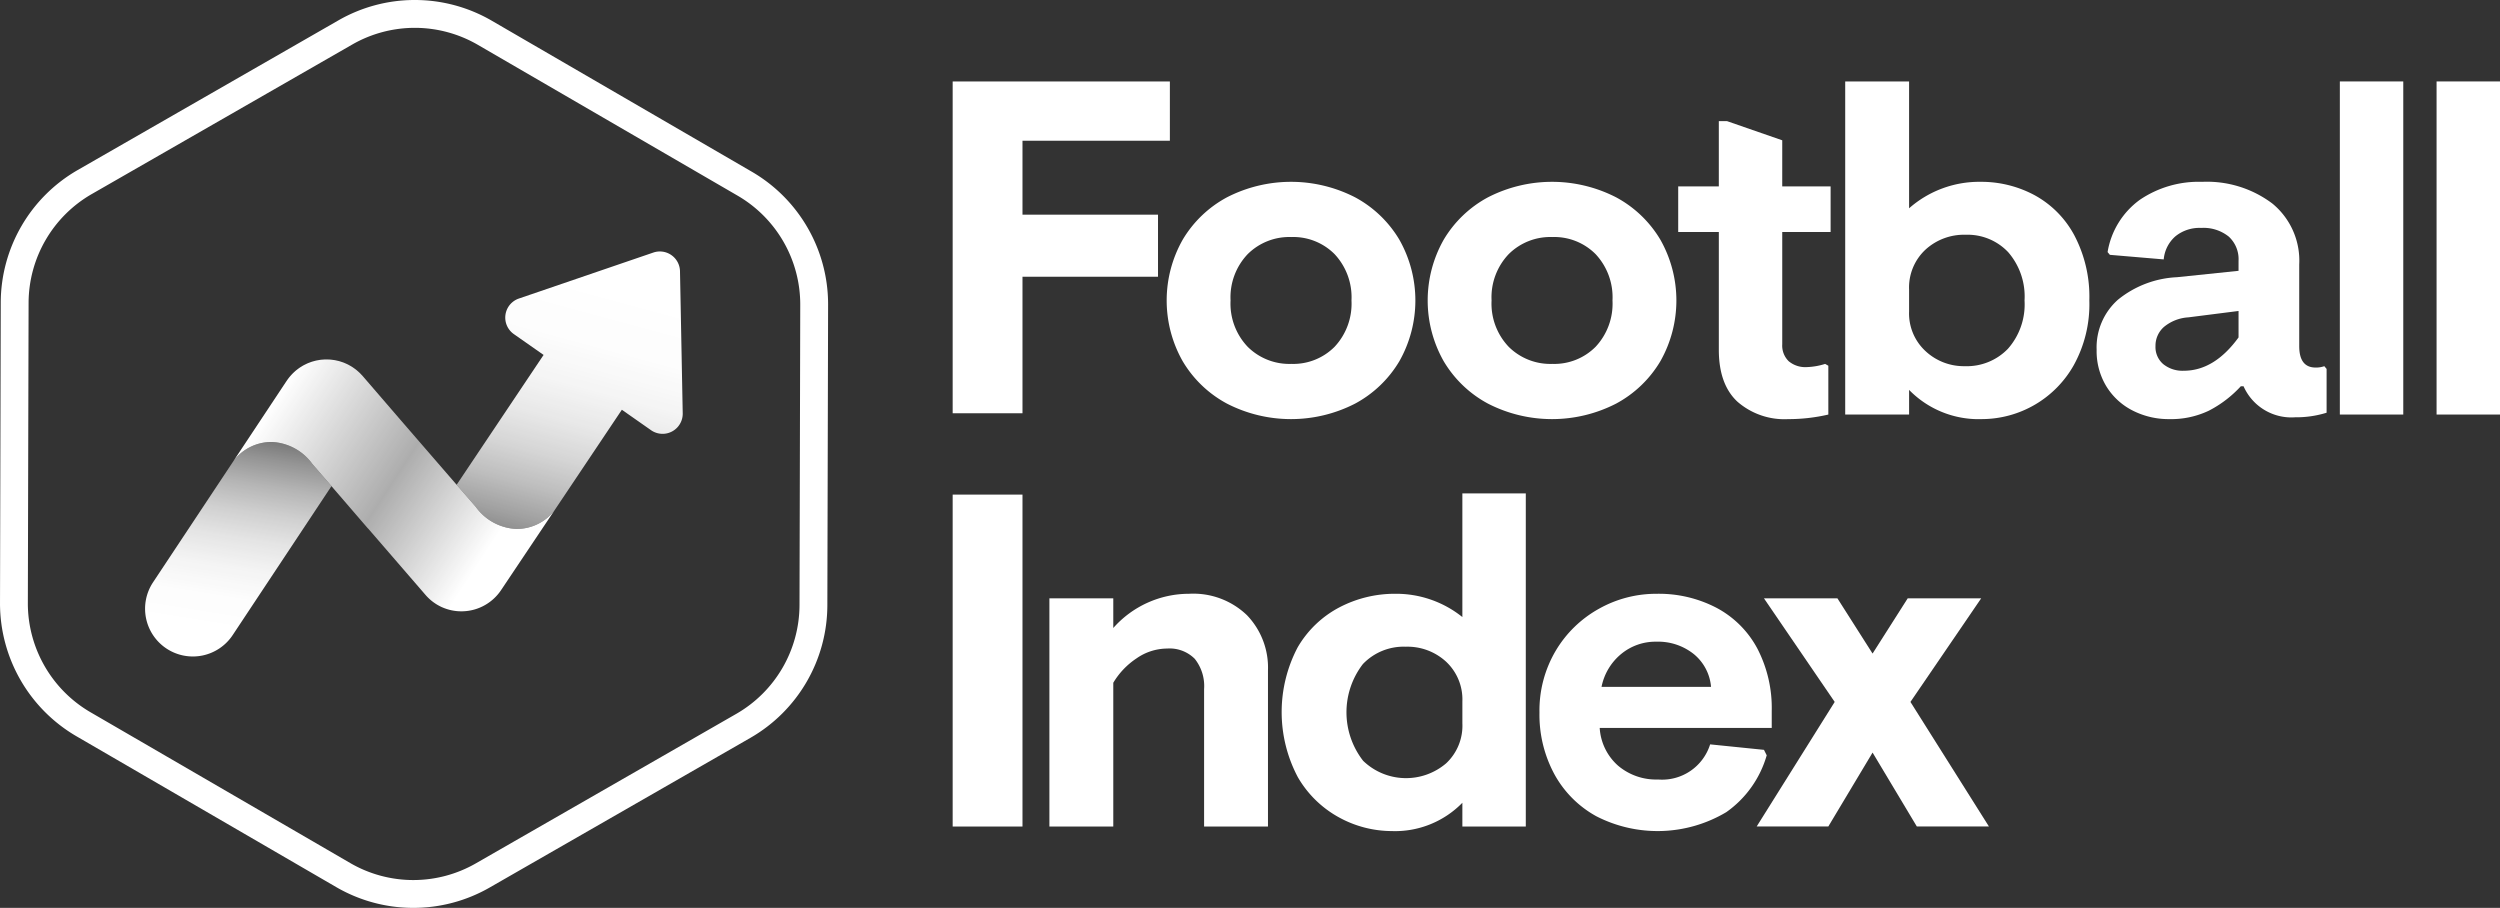 <svg id="Layer_1" data-name="Layer 1" xmlns="http://www.w3.org/2000/svg" xmlns:xlink="http://www.w3.org/1999/xlink" viewBox="0 0 269.406 97.836"><rect x="0" y="0" width="269.406" height="97.836" fill="#333333" stroke="none"/><defs><style>.cls-1{fill:#fff;}.cls-2{fill:url(#linear-gradient);}.cls-3{fill:url(#linear-gradient-2);}.cls-4{fill:url(#linear-gradient-3);}</style><linearGradient id="linear-gradient" x1="257.668" y1="76.61" x2="264.608" y2="33.799" gradientTransform="translate(-165.346 -9.423) rotate(5.934)" gradientUnits="userSpaceOnUse"><stop offset="0.11" stop-color="#fff" stop-opacity="0.15"/><stop offset="0.119" stop-color="#fff" stop-opacity="0.175"/><stop offset="0.194" stop-color="#fff" stop-opacity="0.367"/><stop offset="0.273" stop-color="#fff" stop-opacity="0.537"/><stop offset="0.354" stop-color="#fff" stop-opacity="0.68"/><stop offset="0.439" stop-color="#fff" stop-opacity="0.796"/><stop offset="0.529" stop-color="#fff" stop-opacity="0.886"/><stop offset="0.625" stop-color="#fff" stop-opacity="0.95"/><stop offset="0.732" stop-color="#fff" stop-opacity="0.988"/><stop offset="0.873" stop-color="#fff"/></linearGradient><linearGradient id="linear-gradient-2" x1="61.584" y1="58.861" x2="57.156" y2="86.818" gradientTransform="translate(-6.409 9.826) rotate(0.142)" gradientUnits="userSpaceOnUse"><stop offset="0.047" stop-color="#fff" stop-opacity="0.15"/><stop offset="0.111" stop-color="#fff" stop-opacity="0.288"/><stop offset="0.211" stop-color="#fff" stop-opacity="0.476"/><stop offset="0.314" stop-color="#fff" stop-opacity="0.637"/><stop offset="0.419" stop-color="#fff" stop-opacity="0.768"/><stop offset="0.525" stop-color="#fff" stop-opacity="0.87"/><stop offset="0.634" stop-color="#fff" stop-opacity="0.943"/><stop offset="0.748" stop-color="#fff" stop-opacity="0.986"/><stop offset="0.873" stop-color="#fff"/></linearGradient><linearGradient id="linear-gradient-3" x1="62.549" y1="59.133" x2="133.688" y2="105.332" gradientTransform="translate(-6.409 9.826) rotate(0.142)" gradientUnits="userSpaceOnUse"><stop offset="0.001" stop-color="#fff"/><stop offset="0.184" stop-color="#fff" stop-opacity="0.6"/><stop offset="0.332" stop-color="#fff"/></linearGradient></defs><title>FI-Stacked-Invert-White</title><path class="cls-1" d="M137.052,48.645h14.604v6.688H137.052V70.043h-7.524V34.286h23.406v6.393H137.052Z" transform="translate(-26.866 -25.51)"/><path class="cls-1" d="M172.899,46.776a12.323,12.323,0,0,1,4.77,4.573,13.287,13.287,0,0,1,0,13.08,12.31,12.31,0,0,1-4.77,4.573,15.111,15.111,0,0,1-13.818,0,12.3,12.3,0,0,1-4.77-4.573,13.287,13.287,0,0,1,0-13.08,12.312,12.312,0,0,1,4.77-4.573,15.111,15.111,0,0,1,13.818,0ZM161.318,52.898a6.744,6.744,0,0,0-1.844,4.991,6.743,6.743,0,0,0,1.844,4.991,6.36,6.36,0,0,0,4.696,1.844,6.28,6.28,0,0,0,4.672-1.844,6.797,6.797,0,0,0,1.819-4.991,6.799,6.799,0,0,0-1.819-4.991A6.281,6.281,0,0,0,166.014,51.054,6.361,6.361,0,0,0,161.318,52.898Z" transform="translate(-26.866 -25.51)"/><path class="cls-1" d="M201.026,46.776a12.323,12.323,0,0,1,4.77,4.573,13.287,13.287,0,0,1,0,13.08,12.31,12.31,0,0,1-4.77,4.573,15.111,15.111,0,0,1-13.818,0,12.3,12.3,0,0,1-4.77-4.573,13.287,13.287,0,0,1,0-13.08,12.312,12.312,0,0,1,4.77-4.573,15.111,15.111,0,0,1,13.818,0ZM189.445,52.898a6.744,6.744,0,0,0-1.844,4.991,6.743,6.743,0,0,0,1.844,4.991,6.36,6.36,0,0,0,4.696,1.844,6.28,6.28,0,0,0,4.672-1.844,6.797,6.797,0,0,0,1.819-4.991,6.799,6.799,0,0,0-1.819-4.991,6.281,6.281,0,0,0-4.672-1.844A6.361,6.361,0,0,0,189.445,52.898Z" transform="translate(-26.866 -25.51)"/><path class="cls-1" d="M218.924,45.596H224.137v4.917h-5.212V62.61a2.358,2.358,0,0,0,.689,1.82,2.783,2.783,0,0,0,1.967.639,7.282,7.282,0,0,0,1.967-.344l.344.197v5.262a19.073,19.073,0,0,1-4.327.492,7.71,7.71,0,0,1-5.458-1.869q-2.017-1.868-2.016-5.606V50.513H207.713V45.596h4.377V38.564h.885l5.95,2.065Z" transform="translate(-26.866 -25.51)"/><path class="cls-1" d="M232.594,47.956a11.428,11.428,0,0,1,7.72-2.852,12.118,12.118,0,0,1,5.778,1.426,10.628,10.628,0,0,1,4.303,4.327,14.206,14.206,0,0,1,1.623,7.032,13.57,13.57,0,0,1-1.696,7.007,11.399,11.399,0,0,1-9.859,5.778,10.469,10.469,0,0,1-7.868-3.147v2.655H225.71V34.286h6.884Zm0,11.113a5.527,5.527,0,0,0,1.77,4.278,6.042,6.042,0,0,0,4.229,1.623,6.156,6.156,0,0,0,4.647-1.869,7.216,7.216,0,0,0,1.795-5.212,7.279,7.279,0,0,0-1.77-5.212,6.018,6.018,0,0,0-4.573-1.869,6.146,6.146,0,0,0-4.352,1.623,5.565,5.565,0,0,0-1.746,4.278Z" transform="translate(-26.866 -25.51)"/><path class="cls-1" d="M256.713,69.765a7.052,7.052,0,0,1-2.852-2.606,7.324,7.324,0,0,1-1.057-3.958,6.869,6.869,0,0,1,2.287-5.384,10.875,10.875,0,0,1,6.368-2.434l6.638-.689V53.611a3.299,3.299,0,0,0-1.057-2.606,4.348,4.348,0,0,0-2.975-.934,4.11,4.11,0,0,0-2.778.91,3.75,3.75,0,0,0-1.254,2.483l-5.802-.492-.246-.295a8.69,8.69,0,0,1,3.467-5.63,11.28,11.28,0,0,1,6.712-1.942A11.707,11.707,0,0,1,271.735,47.44a7.952,7.952,0,0,1,2.901,6.565v8.802q0,2.312,1.77,2.311a2.666,2.666,0,0,0,.934-.147l.246.295v4.72a11.031,11.031,0,0,1-3.393.492,5.629,5.629,0,0,1-5.556-3.344h-.295a12.352,12.352,0,0,1-3.442,2.631,9.462,9.462,0,0,1-4.278.91A8.525,8.525,0,0,1,256.713,69.765Zm11.384-7.892v-2.852l-5.409.688a4.555,4.555,0,0,0-2.631,1.033,2.693,2.693,0,0,0-.91,2.065,2.417,2.417,0,0,0,.836,1.942,3.292,3.292,0,0,0,2.213.713Q265.49,65.462,268.097,61.872Z" transform="translate(-26.866 -25.51)"/><path class="cls-1" d="M285.848,70.182h-6.835V34.286h6.835Z" transform="translate(-26.866 -25.51)"/><path class="cls-1" d="M296.272,70.182h-6.835V34.286h6.835Z" transform="translate(-26.866 -25.51)"/><path class="cls-1" d="M137.052,114.576h-7.524V78.813h7.524Z" transform="translate(-26.866 -25.51)"/><path class="cls-1" d="M146.836,93.185a10.903,10.903,0,0,1,8.163-3.688,8.338,8.338,0,0,1,6.245,2.311,8.151,8.151,0,0,1,2.262,5.95V114.576h-6.884v-14.801a4.708,4.708,0,0,0-1.008-3.27,3.824,3.824,0,0,0-2.975-1.106,5.819,5.819,0,0,0-3.295,1.057,8.163,8.163,0,0,0-2.508,2.631V114.576h-6.884V89.989h6.884Z" transform="translate(-26.866 -25.51)"/><path class="cls-1" d="M191.289,114.576h-6.835v-2.557a10.136,10.136,0,0,1-7.622,3.049,11.858,11.858,0,0,1-5.63-1.451,11.49,11.49,0,0,1-4.475-4.352,14.98,14.98,0,0,1-.025-13.99,11.239,11.239,0,0,1,4.524-4.327,12.871,12.871,0,0,1,5.999-1.451,11.406,11.406,0,0,1,7.229,2.508V78.679h6.835Zm-17.53-7.081a6.654,6.654,0,0,0,8.95.27,5.549,5.549,0,0,0,1.746-4.303V101.102a5.568,5.568,0,0,0-1.746-4.278,6.148,6.148,0,0,0-4.352-1.623,6.077,6.077,0,0,0-4.622,1.869,8.512,8.512,0,0,0,.025,10.425Z" transform="translate(-26.866 -25.51)"/><path class="cls-1" d="M199.254,103.954a5.895,5.895,0,0,0,1.967,4.057,6.346,6.346,0,0,0,4.327,1.5,5.423,5.423,0,0,0,5.606-3.786l5.802.59.295.59a11.295,11.295,0,0,1-4.352,6.122,14.458,14.458,0,0,1-14.014.442,11.416,11.416,0,0,1-4.499-4.499,13.465,13.465,0,0,1-1.623-6.687,12.623,12.623,0,0,1,1.746-6.638,12.421,12.421,0,0,1,4.647-4.524,12.584,12.584,0,0,1,6.245-1.623,13.418,13.418,0,0,1,6.466,1.525,10.63,10.63,0,0,1,4.376,4.376,13.912,13.912,0,0,1,1.549,6.737v1.819Zm11.998-4.425a5.117,5.117,0,0,0-1.868-3.541,6.16,6.16,0,0,0-4.032-1.328A5.799,5.799,0,0,0,201.565,95.988a6.14,6.14,0,0,0-2.114,3.541Z" transform="translate(-26.866 -25.51)"/><path class="cls-1" d="M232.74,101.151l8.458,13.424h-7.769l-4.77-7.966-4.77,7.966H216.169l8.408-13.424-7.622-11.162h7.917l3.786,5.95,3.786-5.95H240.362Z" transform="translate(-26.866 -25.51)"/><path class="cls-1" d="M71.565,28.51a13.546,13.546,0,0,1,6.794,1.83l28.008,16.263a13.568,13.568,0,0,1,6.736,11.735l-.08,32.387a13.568,13.568,0,0,1-6.794,11.701L78.142,118.55a13.531,13.531,0,0,1-13.531-.034L40.439,104.481l-3.836-2.227a13.586,13.586,0,0,1-6.736-11.734l.08-32.387A13.568,13.568,0,0,1,36.741,46.43L64.829,30.306a13.551,13.551,0,0,1,6.736-1.796m0-3a16.52,16.52,0,0,0-8.23,2.194L35.247,43.829A16.531,16.531,0,0,0,26.947,58.124l-.08,32.387a16.587,16.587,0,0,0,8.23,14.336l3.836,2.227,24.172,14.036a16.531,16.531,0,0,0,16.531.041l28.088-16.124A16.531,16.531,0,0,0,116.024,90.732l.08-32.387a16.531,16.531,0,0,0-8.23-14.336L79.866,27.745a16.52,16.52,0,0,0-8.301-2.235Z" transform="translate(-26.866 -25.51)"/><path class="cls-2" d="M100.144,54.738a2.171,2.171,0,0,0-2.873-2.012L82.782,57.681a2.171,2.171,0,0,0-.543,3.832l3.205,2.245L76.074,77.75l2.067,2.388a5.685,5.685,0,0,0,4.383,2.372,5.14,5.14,0,0,0,4.116-2.033l-.001.001,7.24-10.811,3.144,2.202a2.171,2.171,0,0,0,3.415-1.82Z" transform="translate(-26.866 -25.51)"/><path class="cls-3" d="M56.144,73.139a5.127,5.127,0,0,0-4.108,2.037L43.34,88.288a5.148,5.148,0,1,0,8.617,5.636L62.585,77.898l-2.058-2.387A5.685,5.685,0,0,0,56.144,73.139Z" transform="translate(-26.866 -25.51)"/><path class="cls-4" d="M82.524,82.509a5.685,5.685,0,0,1-4.383-2.372l-2.067-2.388-6.089-7.036-0.0 0-4.058-4.708c-.036-.041-.075-.076-.112-.116-.065-.07-.13-.139-.198-.204-.067-.065-.139-.127-.21-.189-.055-.047-.109-.095-.166-.14-.091-.072-.187-.14-.284-.207-.043-.03-.085-.061-.129-.089-.106-.068-.214-.129-.322-.188-.044-.024-.086-.049-.13-.072-.101-.051-.204-.096-.307-.14-.056-.024-.112-.05-.169-.072-.089-.034-.178-.062-.268-.091-.073-.024-.146-.049-.219-.07-.076-.021-.153-.036-.23-.053-.087-.02-.174-.041-.262-.056-.072-.012-.143-.019-.215-.028-.092-.012-.183-.025-.275-.032-.08-.006-.159-.006-.239-.008-.083-.002-.166-.007-.249-.005-.097.002-.194.011-.29.018-.065.005-.13.007-.195.015-.112.013-.224.033-.335.053-.049.009-.098.015-.147.026-.116.025-.231.057-.345.089-.044.013-.089.023-.133.037-.107.034-.211.074-.316.115-.052.02-.105.038-.156.06-.088.038-.174.081-.26.124-.068.033-.136.065-.202.102-.068.037-.133.079-.199.12-.082.05-.165.1-.244.155-.052.036-.102.076-.153.114-.088.066-.176.133-.261.205-.034.029-.066.061-.1.091a5.006,5.006,0,0,0-.392.395c-.027.03-.054.059-.08.09a5.295,5.295,0,0,0-.391.52l-.002-.001-5.705,8.602a5.127,5.127,0,0,1,4.108-2.037,5.685,5.685,0,0,1,4.383,2.372l2.058,2.387,3.949,4.582.007-.007L72.492,89.355l.248.287a5.173,5.173,0,0,0,.74.695l.057.043c.107.08.217.155.329.226.04.025.081.05.121.074.078.046.157.088.236.13.073.038.146.077.221.112.026.012.053.022.08.034a5.142,5.142,0,0,0,6.338-1.852L86.64,80.477l.001-.001A5.14,5.14,0,0,1,82.524,82.509Z" transform="translate(-26.866 -25.51)"/></svg>
